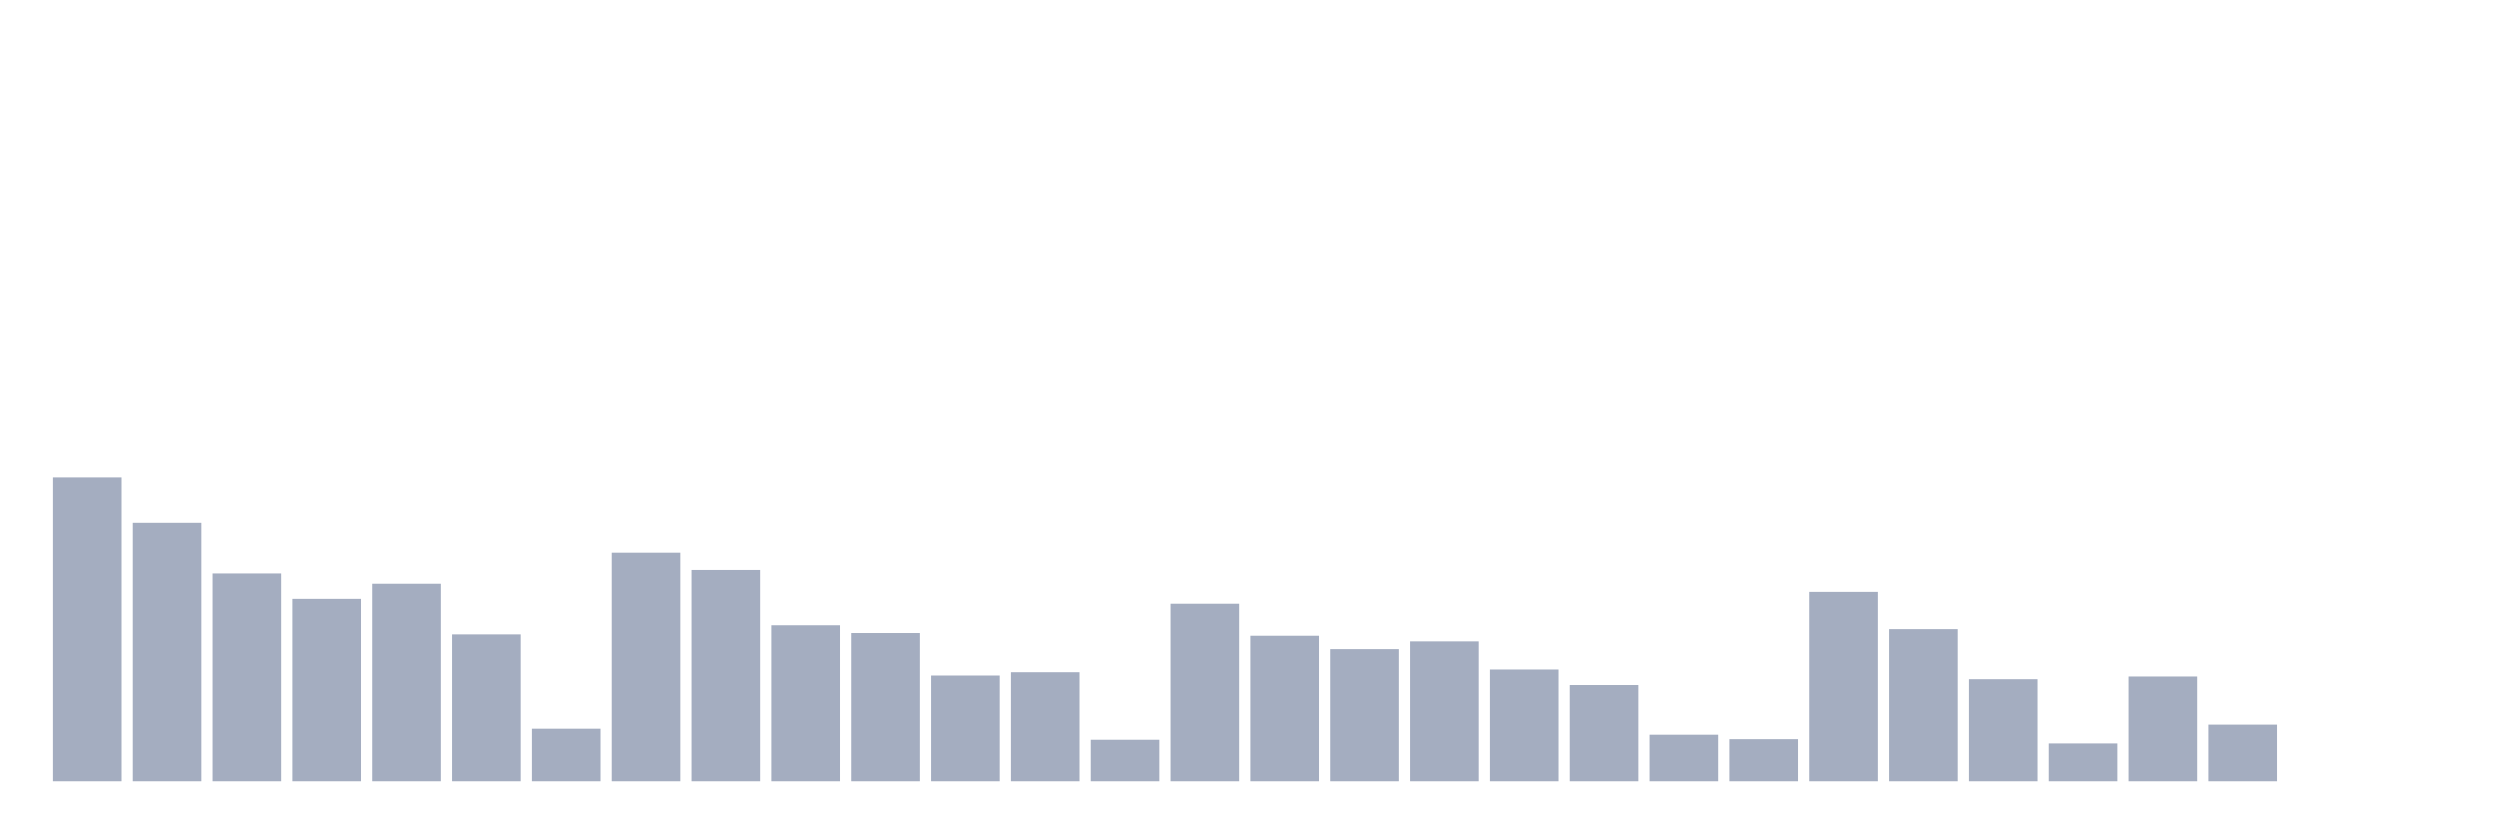 <svg xmlns="http://www.w3.org/2000/svg" viewBox="0 0 480 160"><g transform="translate(10,10)"><rect class="bar" x="0.153" width="13.175" y="81.66" height="58.34" fill="rgb(164,173,192)"></rect><rect class="bar" x="15.482" width="13.175" y="90.378" height="49.622" fill="rgb(164,173,192)"></rect><rect class="bar" x="30.81" width="13.175" y="100.101" height="39.899" fill="rgb(164,173,192)"></rect><rect class="bar" x="46.138" width="13.175" y="104.981" height="35.019" fill="rgb(164,173,192)"></rect><rect class="bar" x="61.466" width="13.175" y="102.076" height="37.924" fill="rgb(164,173,192)"></rect><rect class="bar" x="76.794" width="13.175" y="111.799" height="28.201" fill="rgb(164,173,192)"></rect><rect class="bar" x="92.123" width="13.175" y="129.904" height="10.096" fill="rgb(164,173,192)"></rect><rect class="bar" x="107.451" width="13.175" y="96.115" height="43.885" fill="rgb(164,173,192)"></rect><rect class="bar" x="122.779" width="13.175" y="99.431" height="40.569" fill="rgb(164,173,192)"></rect><rect class="bar" x="138.107" width="13.175" y="110.048" height="29.952" fill="rgb(164,173,192)"></rect><rect class="bar" x="153.436" width="13.175" y="111.538" height="28.462" fill="rgb(164,173,192)"></rect><rect class="bar" x="168.764" width="13.175" y="119.697" height="20.303" fill="rgb(164,173,192)"></rect><rect class="bar" x="184.092" width="13.175" y="119.063" height="20.937" fill="rgb(164,173,192)"></rect><rect class="bar" x="199.42" width="13.175" y="132.028" height="7.972" fill="rgb(164,173,192)"></rect><rect class="bar" x="214.748" width="13.175" y="105.913" height="34.087" fill="rgb(164,173,192)"></rect><rect class="bar" x="230.077" width="13.175" y="112.06" height="27.94" fill="rgb(164,173,192)"></rect><rect class="bar" x="245.405" width="13.175" y="114.63" height="25.37" fill="rgb(164,173,192)"></rect><rect class="bar" x="260.733" width="13.175" y="113.14" height="26.86" fill="rgb(164,173,192)"></rect><rect class="bar" x="276.061" width="13.175" y="118.542" height="21.458" fill="rgb(164,173,192)"></rect><rect class="bar" x="291.39" width="13.175" y="121.522" height="18.478" fill="rgb(164,173,192)"></rect><rect class="bar" x="306.718" width="13.175" y="131.059" height="8.941" fill="rgb(164,173,192)"></rect><rect class="bar" x="322.046" width="13.175" y="131.916" height="8.084" fill="rgb(164,173,192)"></rect><rect class="bar" x="337.374" width="13.175" y="103.64" height="36.36" fill="rgb(164,173,192)"></rect><rect class="bar" x="352.702" width="13.175" y="110.793" height="29.207" fill="rgb(164,173,192)"></rect><rect class="bar" x="368.031" width="13.175" y="120.404" height="19.596" fill="rgb(164,173,192)"></rect><rect class="bar" x="383.359" width="13.175" y="132.735" height="7.265" fill="rgb(164,173,192)"></rect><rect class="bar" x="398.687" width="13.175" y="119.883" height="20.117" fill="rgb(164,173,192)"></rect><rect class="bar" x="414.015" width="13.175" y="129.122" height="10.878" fill="rgb(164,173,192)"></rect><rect class="bar" x="429.344" width="13.175" y="140" height="0" fill="rgb(164,173,192)"></rect><rect class="bar" x="444.672" width="13.175" y="140" height="0" fill="rgb(164,173,192)"></rect></g></svg>
